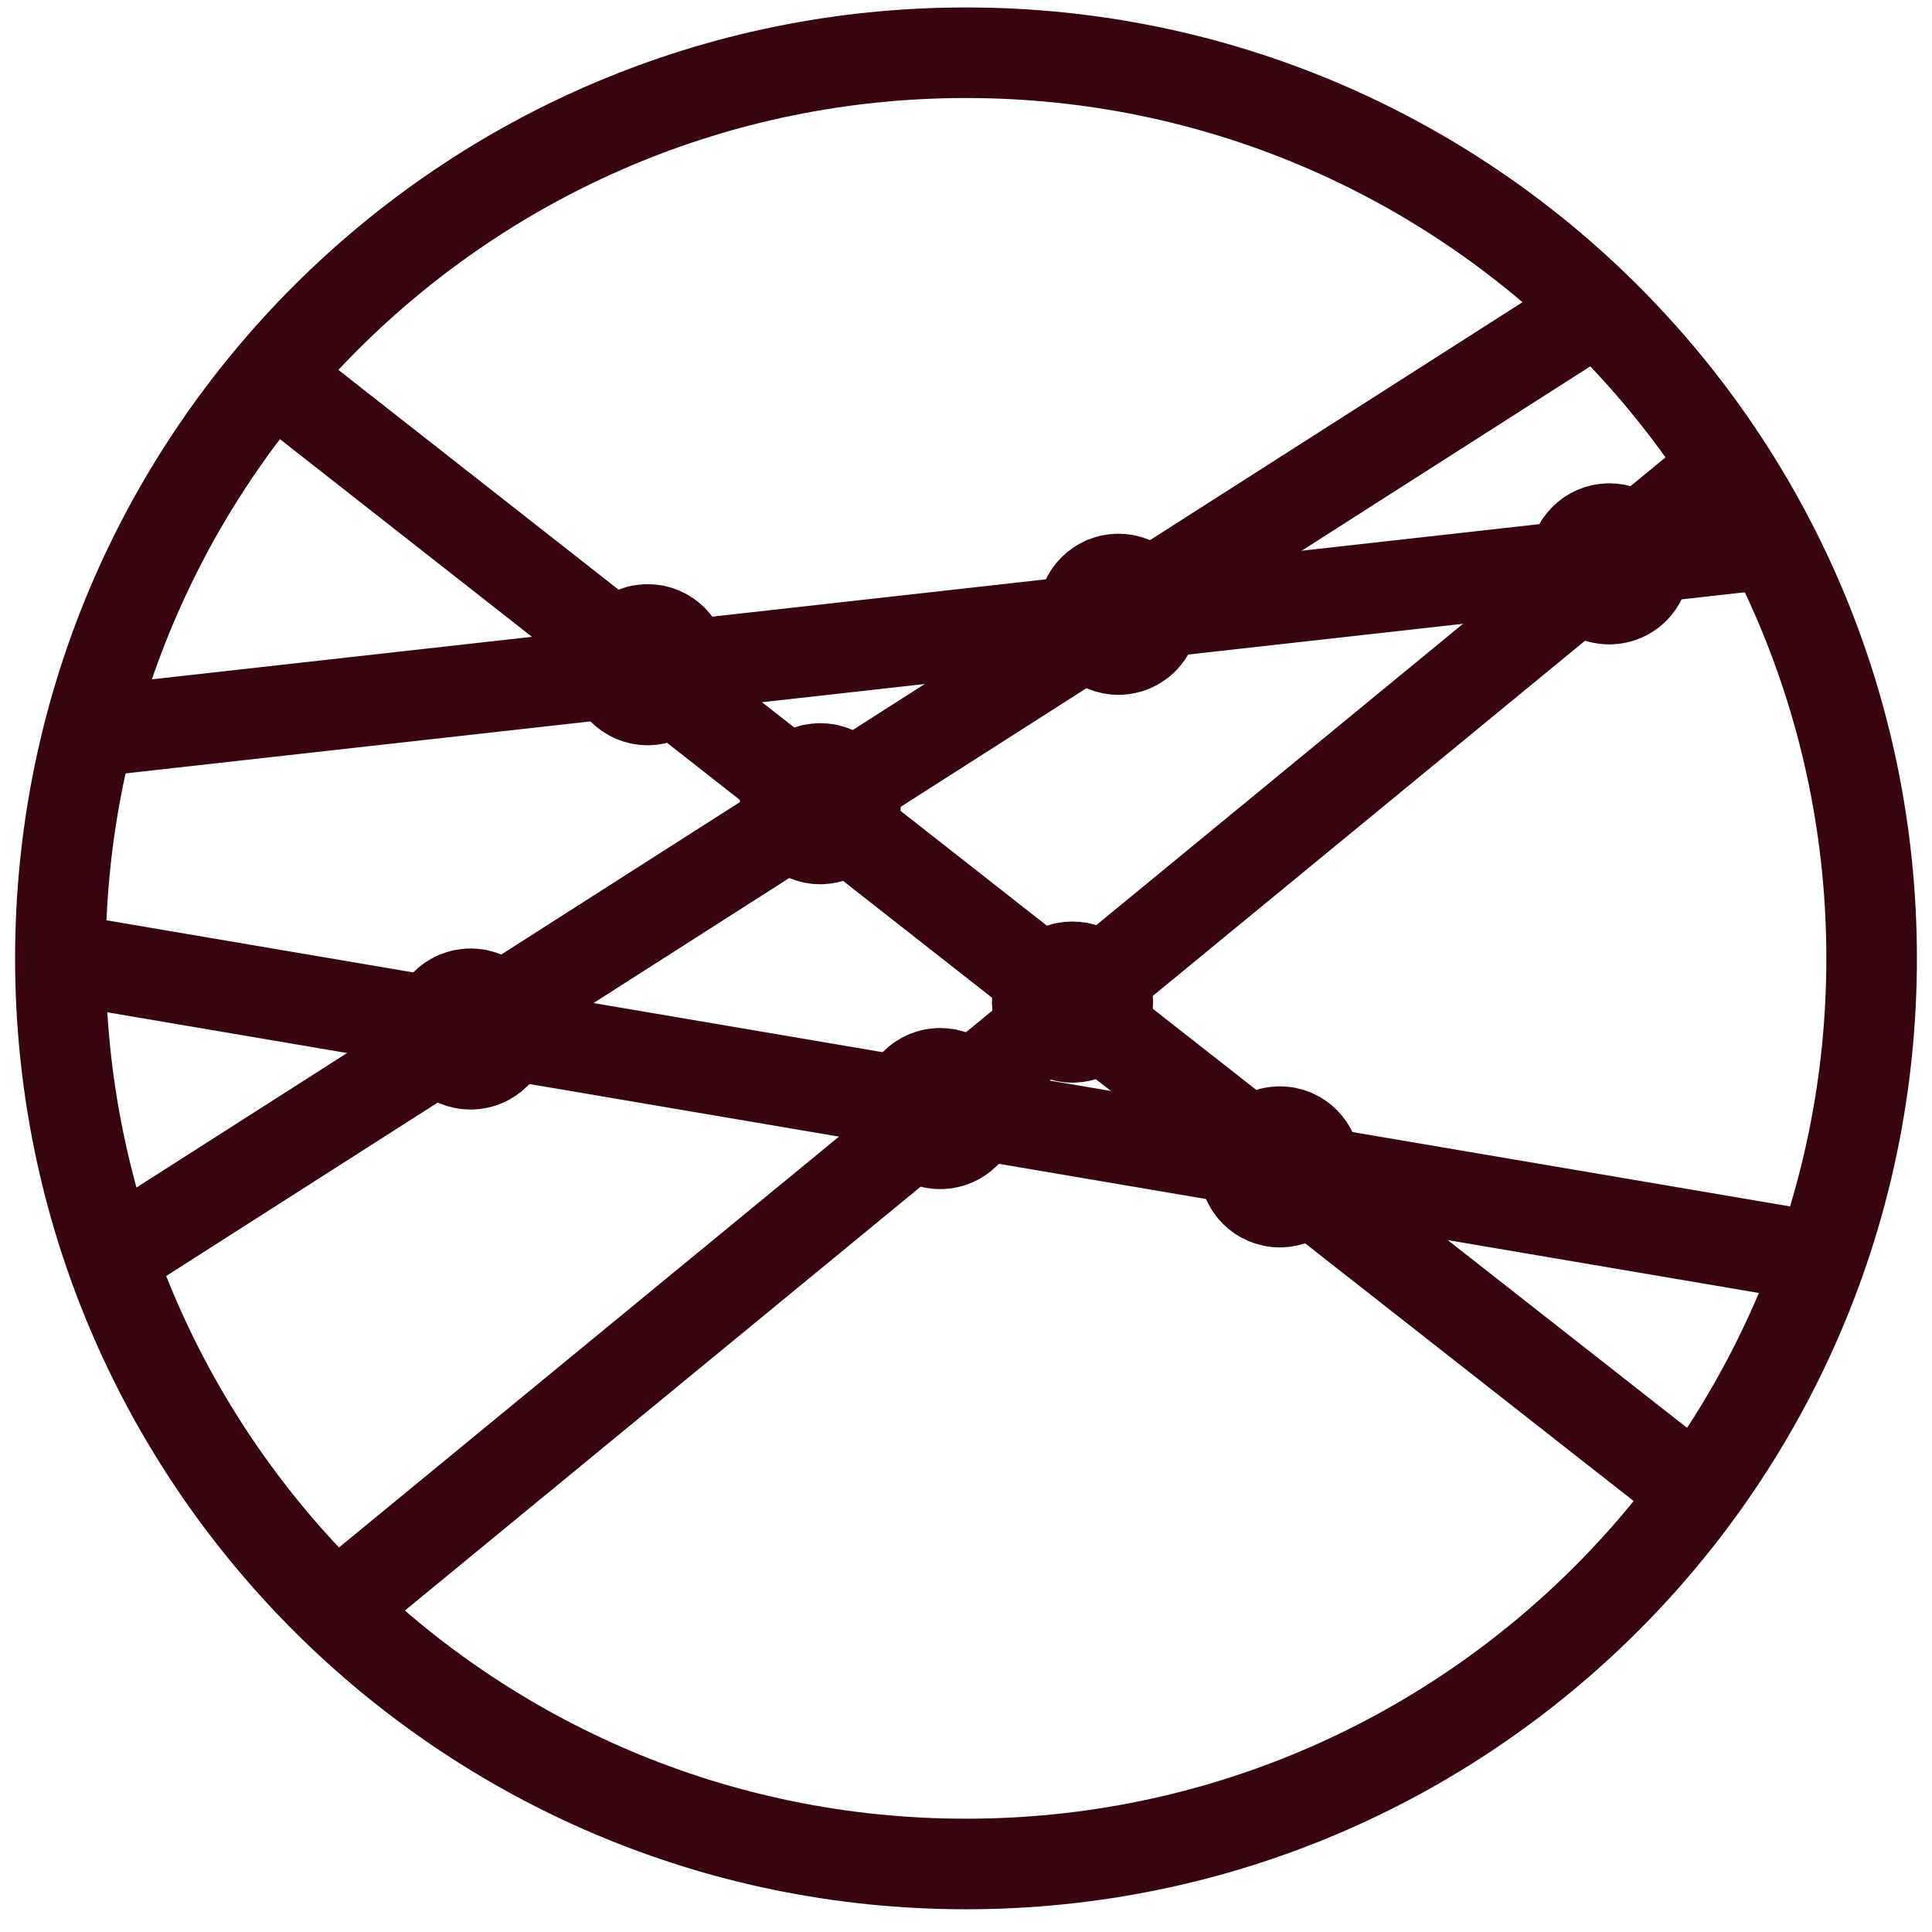 <svg width="64" height="64" viewBox="0 0 64 64" fill="none" xmlns="http://www.w3.org/2000/svg">
<path d="M32 61.747C48.569 61.747 62 48.316 62 31.747C62 15.179 48.569 1.747 32 1.747C15.431 1.747 2 15.179 2 31.747C2 48.316 15.431 61.747 32 61.747Z" stroke="#38040E" stroke-width="3" stroke-miterlimit="10"/>
<path d="M9.017 12.44L56.208 49.458" stroke="#38040E" stroke-width="3" stroke-miterlimit="10"/>
<path d="M57.173 15.448L11.134 53.282" stroke="#38040E" stroke-width="3" stroke-miterlimit="10"/>
<path d="M3.671 41.661L52.904 10.213" stroke="#38040E" stroke-width="3" stroke-miterlimit="10"/>
<path d="M60.329 41.661L2 31.748" stroke="#38040E" stroke-width="3" stroke-miterlimit="10"/>
<path d="M2.928 24.248L58.696 18.01" stroke="#38040E" stroke-width="3" stroke-miterlimit="10"/>
<path d="M42.396 39.322C42.765 39.322 43.064 39.023 43.064 38.654C43.064 38.285 42.765 37.986 42.396 37.986C42.027 37.986 41.728 38.285 41.728 38.654C41.728 39.023 42.027 39.322 42.396 39.322Z" fill="#38040E" stroke="#38040E" stroke-width="4" stroke-miterlimit="10"/>
<path d="M35.527 33.864C35.896 33.864 36.196 33.565 36.196 33.195C36.196 32.826 35.896 32.527 35.527 32.527C35.158 32.527 34.859 32.826 34.859 33.195C34.859 33.565 35.158 33.864 35.527 33.864Z" fill="#38040E" stroke="#38040E" stroke-width="4" stroke-miterlimit="10"/>
<path d="M27.173 27.292C27.542 27.292 27.841 26.993 27.841 26.624C27.841 26.255 27.542 25.956 27.173 25.956C26.804 25.956 26.505 26.255 26.505 26.624C26.505 26.993 26.804 27.292 27.173 27.292Z" fill="#38040E" stroke="#38040E" stroke-width="4" stroke-miterlimit="10"/>
<path d="M37.05 21.017C37.419 21.017 37.718 20.718 37.718 20.349C37.718 19.98 37.419 19.68 37.05 19.68C36.681 19.68 36.381 19.98 36.381 20.349C36.381 20.718 36.681 21.017 37.05 21.017Z" fill="#38040E" stroke="#38040E" stroke-width="4" stroke-miterlimit="10"/>
<path d="M53.312 19.347C53.681 19.347 53.98 19.047 53.98 18.678C53.98 18.309 53.681 18.01 53.312 18.01C52.943 18.01 52.644 18.309 52.644 18.678C52.644 19.047 52.943 19.347 53.312 19.347Z" fill="#38040E" stroke="#38040E" stroke-width="4" stroke-miterlimit="10"/>
<path d="M21.455 22.688C21.825 22.688 22.124 22.389 22.124 22.02C22.124 21.651 21.825 21.351 21.455 21.351C21.086 21.351 20.787 21.651 20.787 22.02C20.787 22.389 21.086 22.688 21.455 22.688Z" fill="#38040E" stroke="#38040E" stroke-width="4" stroke-miterlimit="10"/>
<path d="M31.146 37.391C31.515 37.391 31.814 37.092 31.814 36.722C31.814 36.353 31.515 36.054 31.146 36.054C30.777 36.054 30.478 36.353 30.478 36.722C30.478 37.092 30.777 37.391 31.146 37.391Z" fill="#38040E" stroke="#38040E" stroke-width="4" stroke-miterlimit="10"/>
<path d="M15.589 34.755C15.958 34.755 16.258 34.456 16.258 34.087C16.258 33.718 15.958 33.419 15.589 33.419C15.22 33.419 14.921 33.718 14.921 34.087C14.921 34.456 15.22 34.755 15.589 34.755Z" fill="#38040E" stroke="#38040E" stroke-width="4" stroke-miterlimit="10"/>
</svg>
